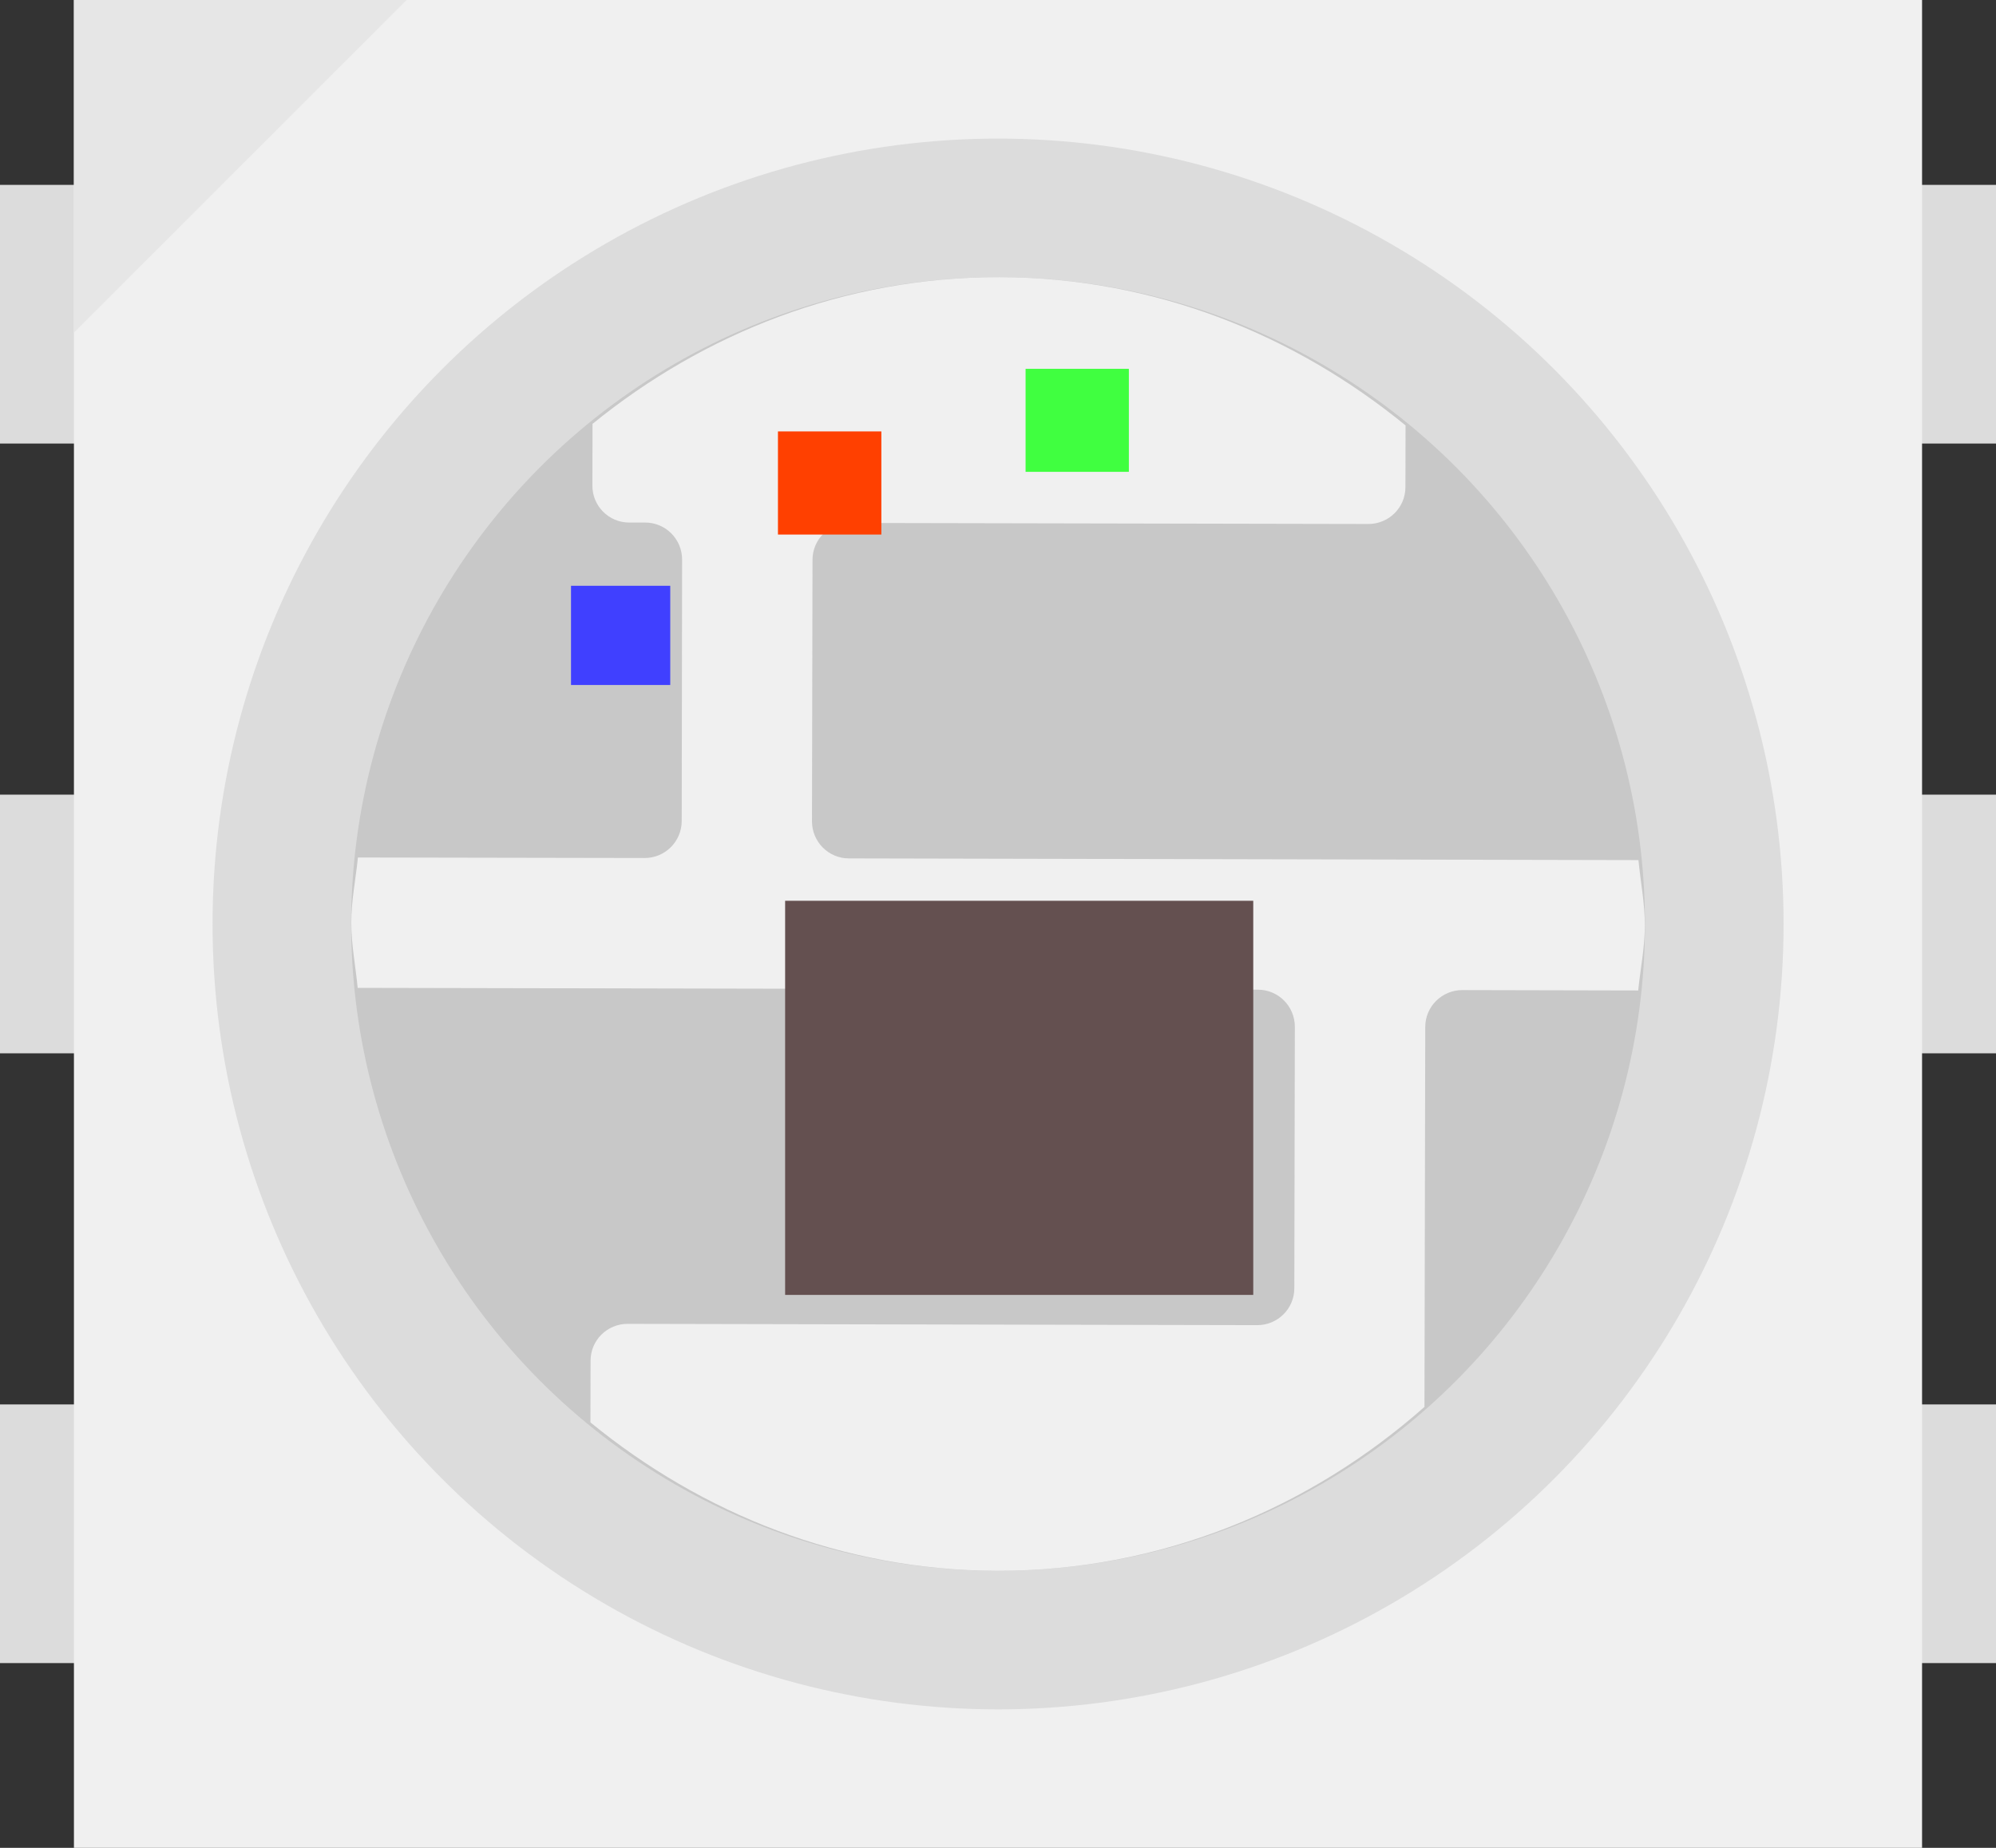 <?xml version="1.0" encoding="utf-8"?>
<!-- Generator: Adobe Illustrator 24.2.3, SVG Export Plug-In . SVG Version: 6.00 Build 0)  -->
<svg version="1.1" id="Layer_1" xmlns="http://www.w3.org/2000/svg" xmlns:xlink="http://www.w3.org/1999/xlink" x="0px" y="0px"
	 width="15.307px" height="14.173px" viewBox="0 0 15.307 14.173" enable-background="new 0 0 15.307 14.173"
	 xml:space="preserve">
<rect x="0" y="0" width="15.307" height="14.173" fill="#333333" stroke="none"/>
<g>
	
		<rect x="6.662" y="-0.567" transform="matrix(-1.836970e-16 1 -1 -1.836970e-16 14.74 -0.567)" fill="#DCDCDC" width="1.984" height="15.307"/>
	
		<rect x="6.662" y="-5.244" transform="matrix(-1.836970e-16 1 -1 -1.836970e-16 10.063 -5.244)" fill="#DCDCDC" width="1.984" height="15.307"/>
	
		<rect x="6.662" y="4.11" transform="matrix(-1.836970e-16 1 -1 -1.836970e-16 19.417 4.11)" fill="#DCDCDC" width="1.984" height="15.307"/>
	<rect x="0.567" fill="#F0F0F0" width="14.173" height="14.173"/>
	<circle fill="#DCDCDC" cx="7.654" cy="7.087" r="6.024"/>
	<g>
		<circle fill="#C8C8C8" cx="7.654" cy="7.087" r="4.961"/>
	</g>
	<polygon fill="#E6E6E6" points="3.118,0 0.567,0 0.567,2.551 	"/>
	<path fill="#F0F0F0" d="M4.825,4.008l0.123,0c0.157,0,0.283,0.128,0.283,0.284L5.228,6.298
		C5.227,6.455,5.1,6.581,4.944,6.581l-2.199-0.004c-0.017,0.167-0.051,0.329-0.051,0.5
		c-0,0.171,0.033,0.333,0.049,0.5L9.647,7.591c0.157,0,0.283,0.128,0.283,0.284L9.926,9.881
		c-0,0.157-0.128,0.283-0.284,0.283l-4.829-0.01c-0.157-0-0.284,0.126-0.284,0.283l-0.001,0.473
		c0.853,0.698,1.928,1.135,3.116,1.138c1.263,0.003,2.403-0.481,3.28-1.257l0.006-2.914
		c0-0.157,0.128-0.283,0.284-0.283l1.349,0.003c0.017-0.167,0.051-0.329,0.051-0.5
		c0-0.171-0.033-0.333-0.049-0.5L6.51,6.584c-0.157-0-0.283-0.128-0.283-0.284l0.004-2.006
		c0-0.157,0.128-0.283,0.284-0.283l3.979,0.008c0.157,0,0.284-0.126,0.284-0.283l0.001-0.473
		C9.927,2.566,8.852,2.128,7.664,2.126c-1.188-0.002-2.265,0.43-3.12,1.125l-0.001,0.473
		C4.542,3.881,4.669,4.008,4.825,4.008z"/>
	<rect x="6.021" y="6.909" fill="#645050" width="3.59" height="3.023"/>
	<rect x="5.966" y="3.309" fill="#FF4000" width="0.793" height="0.791"/>
	<rect x="7.865" y="2.829" fill="#40FF40" width="0.792" height="0.79"/>
	<rect x="4.379" y="4.493" fill="#4040FF" width="0.761" height="0.761"/>
</g>
</svg>
